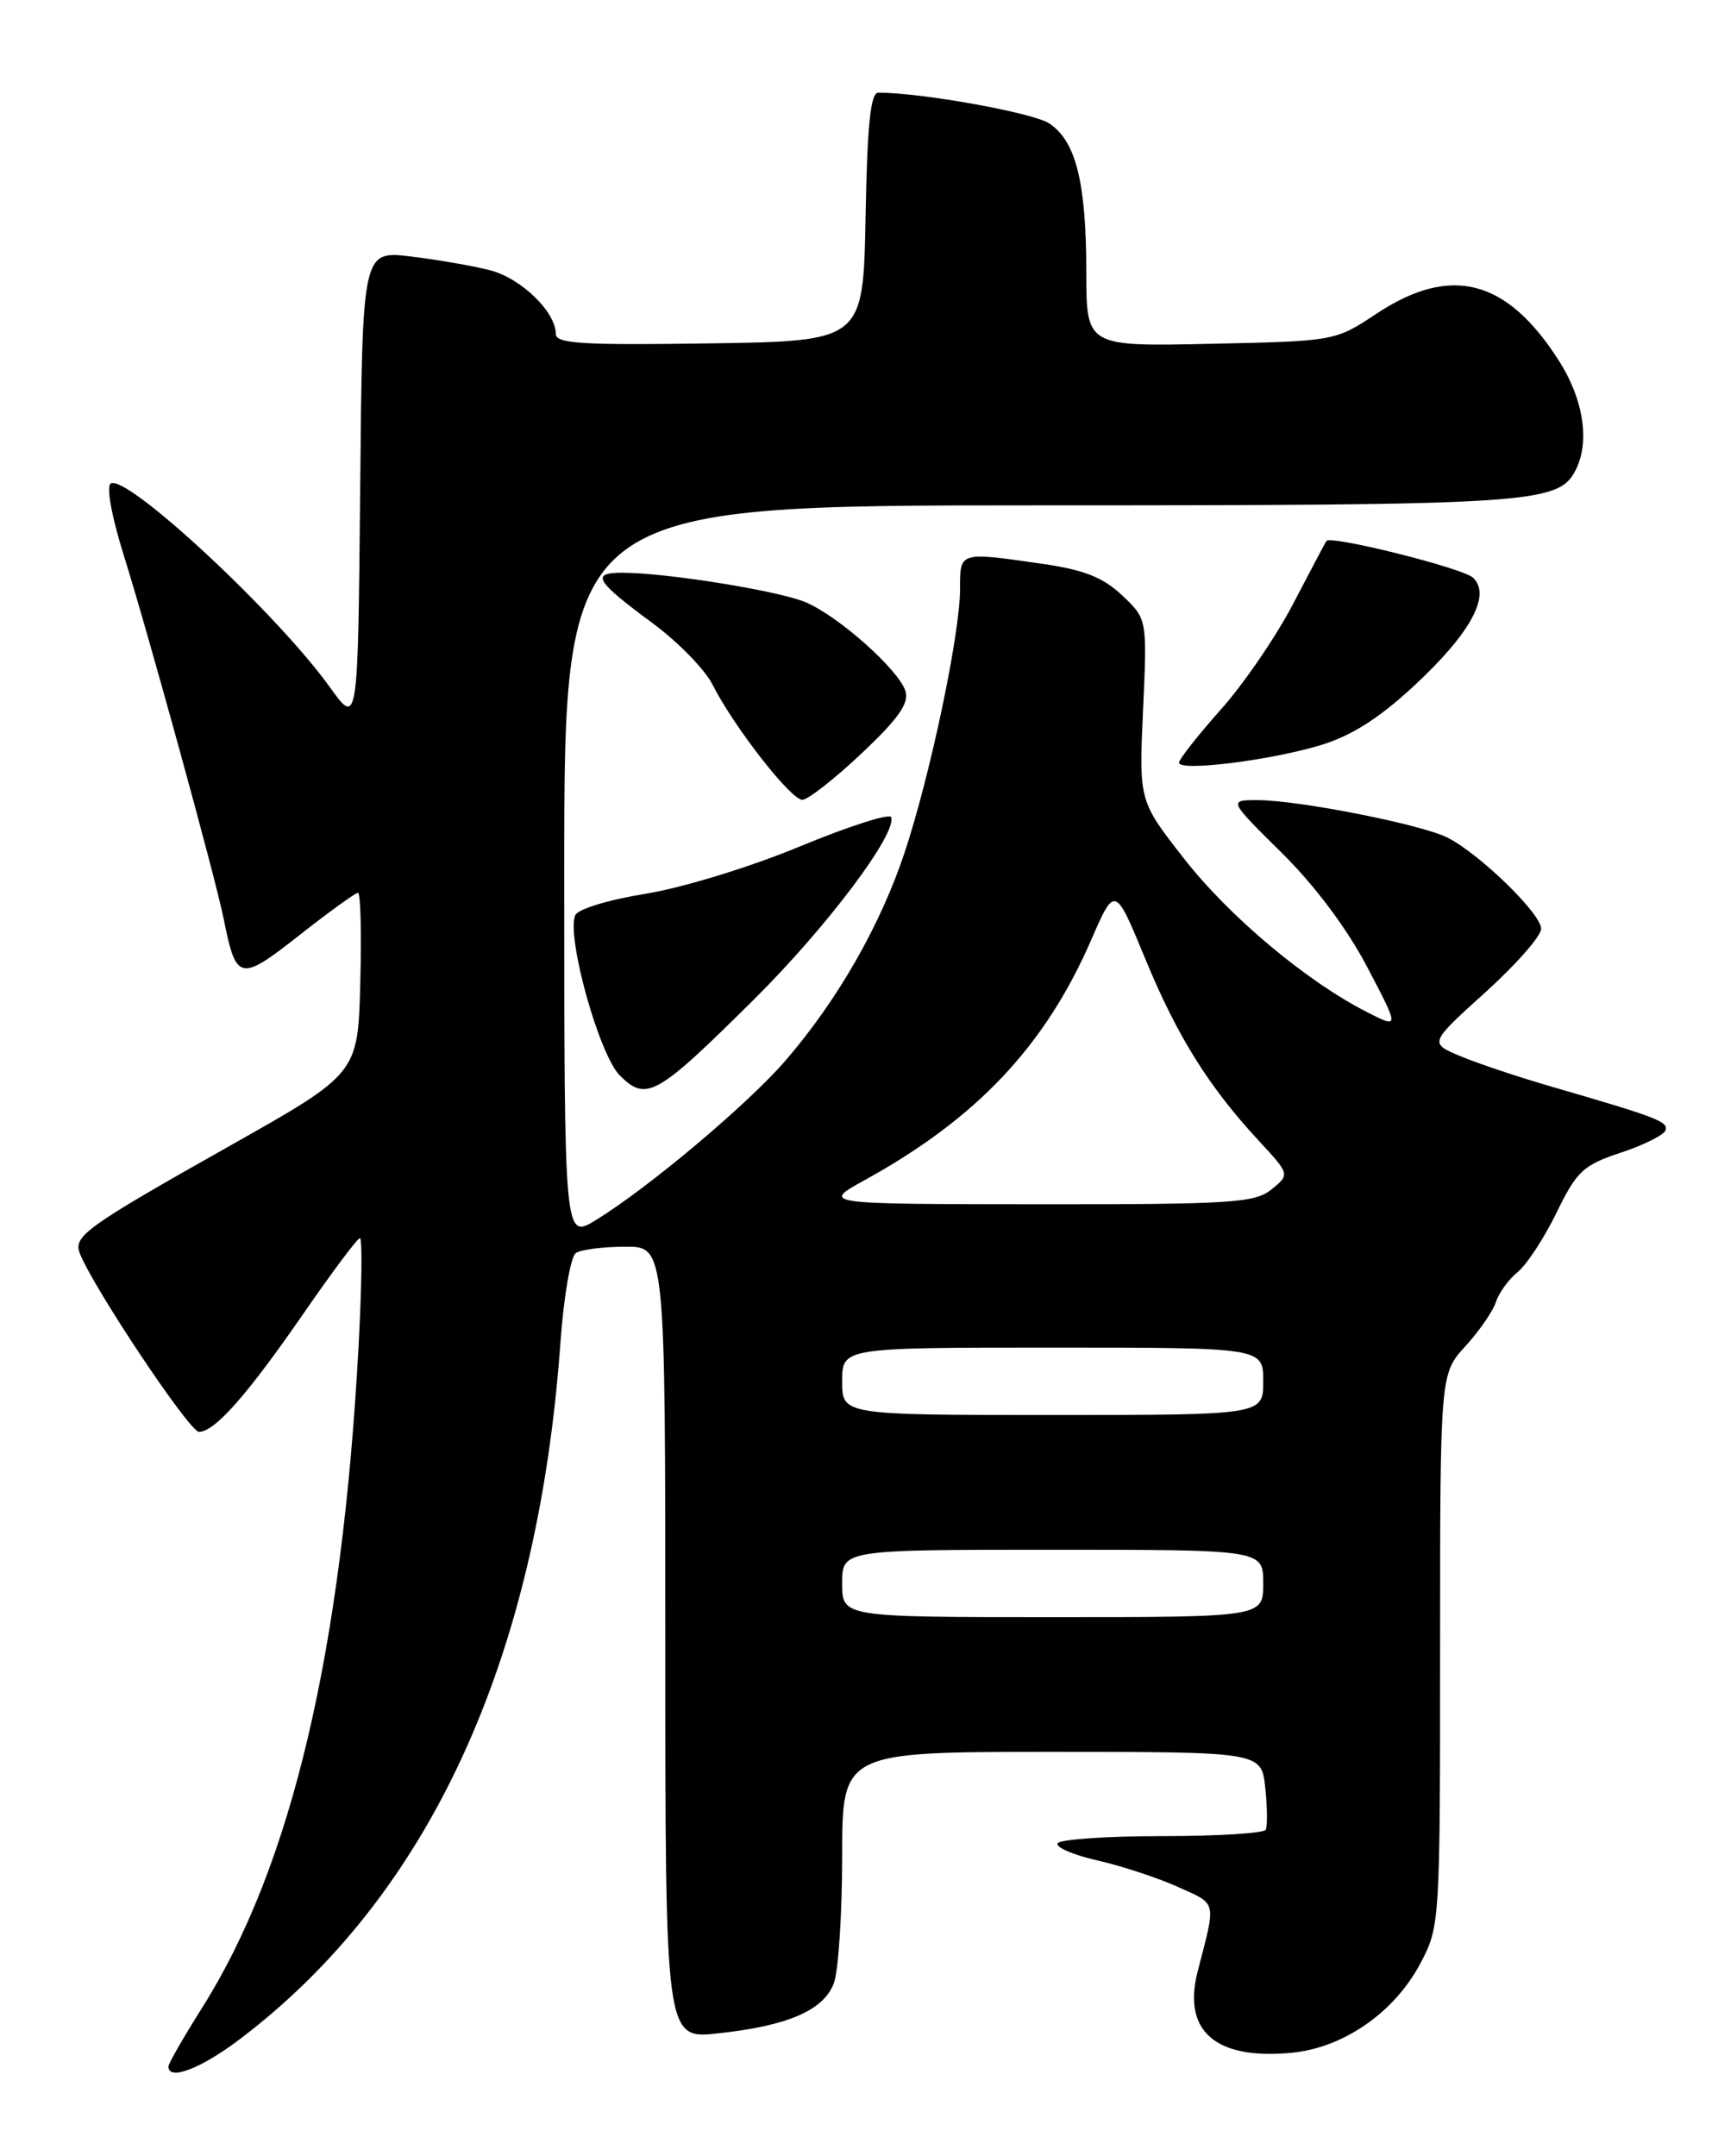<?xml version="1.0" encoding="UTF-8" standalone="no"?>
<!DOCTYPE svg PUBLIC "-//W3C//DTD SVG 1.1//EN" "http://www.w3.org/Graphics/SVG/1.1/DTD/svg11.dtd" >
<svg xmlns="http://www.w3.org/2000/svg" xmlns:xlink="http://www.w3.org/1999/xlink" version="1.1" viewBox="0 0 204 256">
 <g >
 <path fill="currentColor"
d=" M 28.41 242.16 C 50.91 225.16 63.83 197.16 66.54 159.50 C 66.93 154.00 67.76 149.17 68.38 148.77 C 69.00 148.36 71.64 148.02 74.25 148.02 C 79.00 148.00 79.00 148.00 79.00 195.05 C 79.00 242.10 79.00 242.10 85.25 241.42 C 93.54 240.53 97.79 238.69 99.01 235.48 C 99.55 234.05 100.00 227.27 100.00 220.43 C 100.00 208.00 100.00 208.00 124.89 208.00 C 149.79 208.00 149.79 208.00 150.24 212.25 C 150.49 214.59 150.51 216.84 150.29 217.25 C 150.06 217.66 144.54 218.00 138.00 218.00 C 131.46 218.00 125.88 218.38 125.59 218.85 C 125.31 219.32 127.42 220.23 130.28 220.88 C 133.15 221.53 137.46 222.95 139.87 224.03 C 144.56 226.15 144.42 225.55 142.22 234.04 C 140.38 241.14 144.31 244.57 153.32 243.73 C 159.51 243.15 165.58 238.95 168.67 233.09 C 170.97 228.74 171.00 228.29 171.00 195.90 C 171.00 163.12 171.00 163.12 174.01 159.83 C 175.66 158.02 177.29 155.66 177.63 154.58 C 177.98 153.50 179.14 151.90 180.21 151.03 C 181.29 150.16 183.37 146.98 184.83 143.97 C 187.24 139.04 187.99 138.34 192.47 136.85 C 195.20 135.95 197.58 134.75 197.77 134.20 C 198.11 133.17 196.78 132.66 184.32 129.04 C 180.37 127.90 175.47 126.26 173.42 125.40 C 169.70 123.85 169.70 123.85 176.35 117.84 C 180.01 114.54 183.00 111.13 183.00 110.27 C 183.00 108.50 175.85 101.52 171.95 99.48 C 168.92 97.91 154.25 95.00 149.32 95.00 C 145.87 95.00 145.87 95.00 152.19 101.25 C 156.14 105.15 159.95 110.25 162.35 114.82 C 166.18 122.13 166.18 122.13 162.31 120.16 C 155.11 116.49 145.98 108.83 140.60 101.95 C 135.24 95.10 135.24 95.10 135.73 84.30 C 136.22 73.50 136.22 73.50 133.25 70.69 C 130.99 68.56 128.73 67.66 123.89 66.96 C 113.86 65.51 114.00 65.47 114.00 69.89 C 114.00 75.23 110.50 91.89 107.44 101.15 C 104.56 109.83 99.47 118.74 93.27 125.92 C 88.79 131.11 77.00 141.03 70.75 144.86 C 67.00 147.16 67.00 147.16 67.00 103.58 C 67.00 60.00 67.00 60.00 123.35 60.00 C 181.46 60.00 184.98 59.78 187.02 55.96 C 188.82 52.60 188.09 47.53 185.14 42.88 C 178.95 33.12 172.28 31.39 163.44 37.25 C 158.54 40.50 158.53 40.50 143.77 40.82 C 129.00 41.14 129.00 41.14 128.99 32.32 C 128.99 21.67 127.75 16.72 124.58 14.65 C 122.65 13.38 109.42 11.00 104.30 11.00 C 103.37 11.00 102.98 14.77 102.78 25.75 C 102.50 40.50 102.50 40.50 84.25 40.77 C 69.22 41.00 66.00 40.80 66.00 39.66 C 66.00 37.03 61.89 33.05 58.20 32.09 C 56.16 31.56 51.92 30.83 48.77 30.45 C 43.03 29.77 43.03 29.77 42.77 58.00 C 42.50 86.23 42.50 86.23 39.17 81.59 C 32.88 72.83 15.03 56.24 13.15 57.41 C 12.61 57.74 13.24 61.26 14.64 65.74 C 17.60 75.18 25.57 104.17 26.54 109.00 C 28.04 116.52 28.45 116.62 35.54 111.04 C 39.07 108.27 42.21 106.00 42.51 106.00 C 42.82 106.00 42.94 110.83 42.78 116.73 C 42.50 127.46 42.50 127.46 27.40 135.98 C 10.19 145.68 8.69 146.76 9.47 148.79 C 11.01 152.79 22.49 170.00 23.62 170.00 C 25.51 170.00 29.34 165.66 36.18 155.75 C 39.50 150.94 42.46 147.00 42.74 147.00 C 43.03 147.00 42.96 152.74 42.58 159.75 C 40.63 196.08 34.60 221.60 24.01 238.36 C 21.81 241.86 20.00 245.00 20.00 245.36 C 20.00 247.07 23.83 245.62 28.41 242.16 Z  M 89.59 118.60 C 98.19 110.06 106.52 98.98 105.82 97.02 C 105.64 96.54 100.78 98.10 95.00 100.49 C 89.10 102.94 81.06 105.40 76.64 106.12 C 72.18 106.84 68.57 107.95 68.29 108.69 C 67.27 111.34 71.15 125.24 73.59 127.68 C 76.75 130.84 77.94 130.17 89.59 118.60 Z  M 102.31 89.45 C 106.67 85.34 107.97 83.49 107.52 82.06 C 106.71 79.50 99.53 73.12 95.63 71.49 C 92.37 70.13 79.11 68.00 73.87 68.00 C 70.11 68.00 70.70 68.98 77.56 74.04 C 80.53 76.24 83.70 79.49 84.60 81.27 C 87.14 86.30 93.93 95.00 95.28 94.96 C 95.95 94.94 99.12 92.46 102.31 89.45 Z  M 156.73 88.50 C 160.42 87.39 163.68 85.34 167.85 81.48 C 174.62 75.21 177.12 70.63 174.90 68.58 C 173.66 67.44 158.04 63.53 157.50 64.23 C 157.39 64.38 155.63 67.70 153.60 71.60 C 151.57 75.51 147.68 81.21 144.95 84.26 C 142.23 87.32 140.00 90.15 140.00 90.55 C 140.00 91.62 150.66 90.31 156.73 88.50 Z  M 100.00 188.00 C 100.00 184.00 100.00 184.00 125.00 184.00 C 150.00 184.00 150.00 184.00 150.00 188.00 C 150.00 192.00 150.00 192.00 125.00 192.00 C 100.00 192.00 100.00 192.00 100.00 188.00 Z  M 100.00 164.00 C 100.00 160.00 100.00 160.00 125.00 160.00 C 150.00 160.00 150.00 160.00 150.00 164.00 C 150.00 168.00 150.00 168.00 125.00 168.00 C 100.00 168.00 100.00 168.00 100.00 164.00 Z  M 102.74 140.08 C 115.99 132.77 124.08 124.19 129.54 111.67 C 132.39 105.12 132.39 105.12 135.98 113.81 C 139.78 123.03 143.51 129.01 149.50 135.47 C 153.17 139.44 153.17 139.44 150.98 141.22 C 149.00 142.82 146.25 143.00 123.14 142.98 C 97.50 142.96 97.50 142.96 102.74 140.08 Z "/>
</g>
</svg>